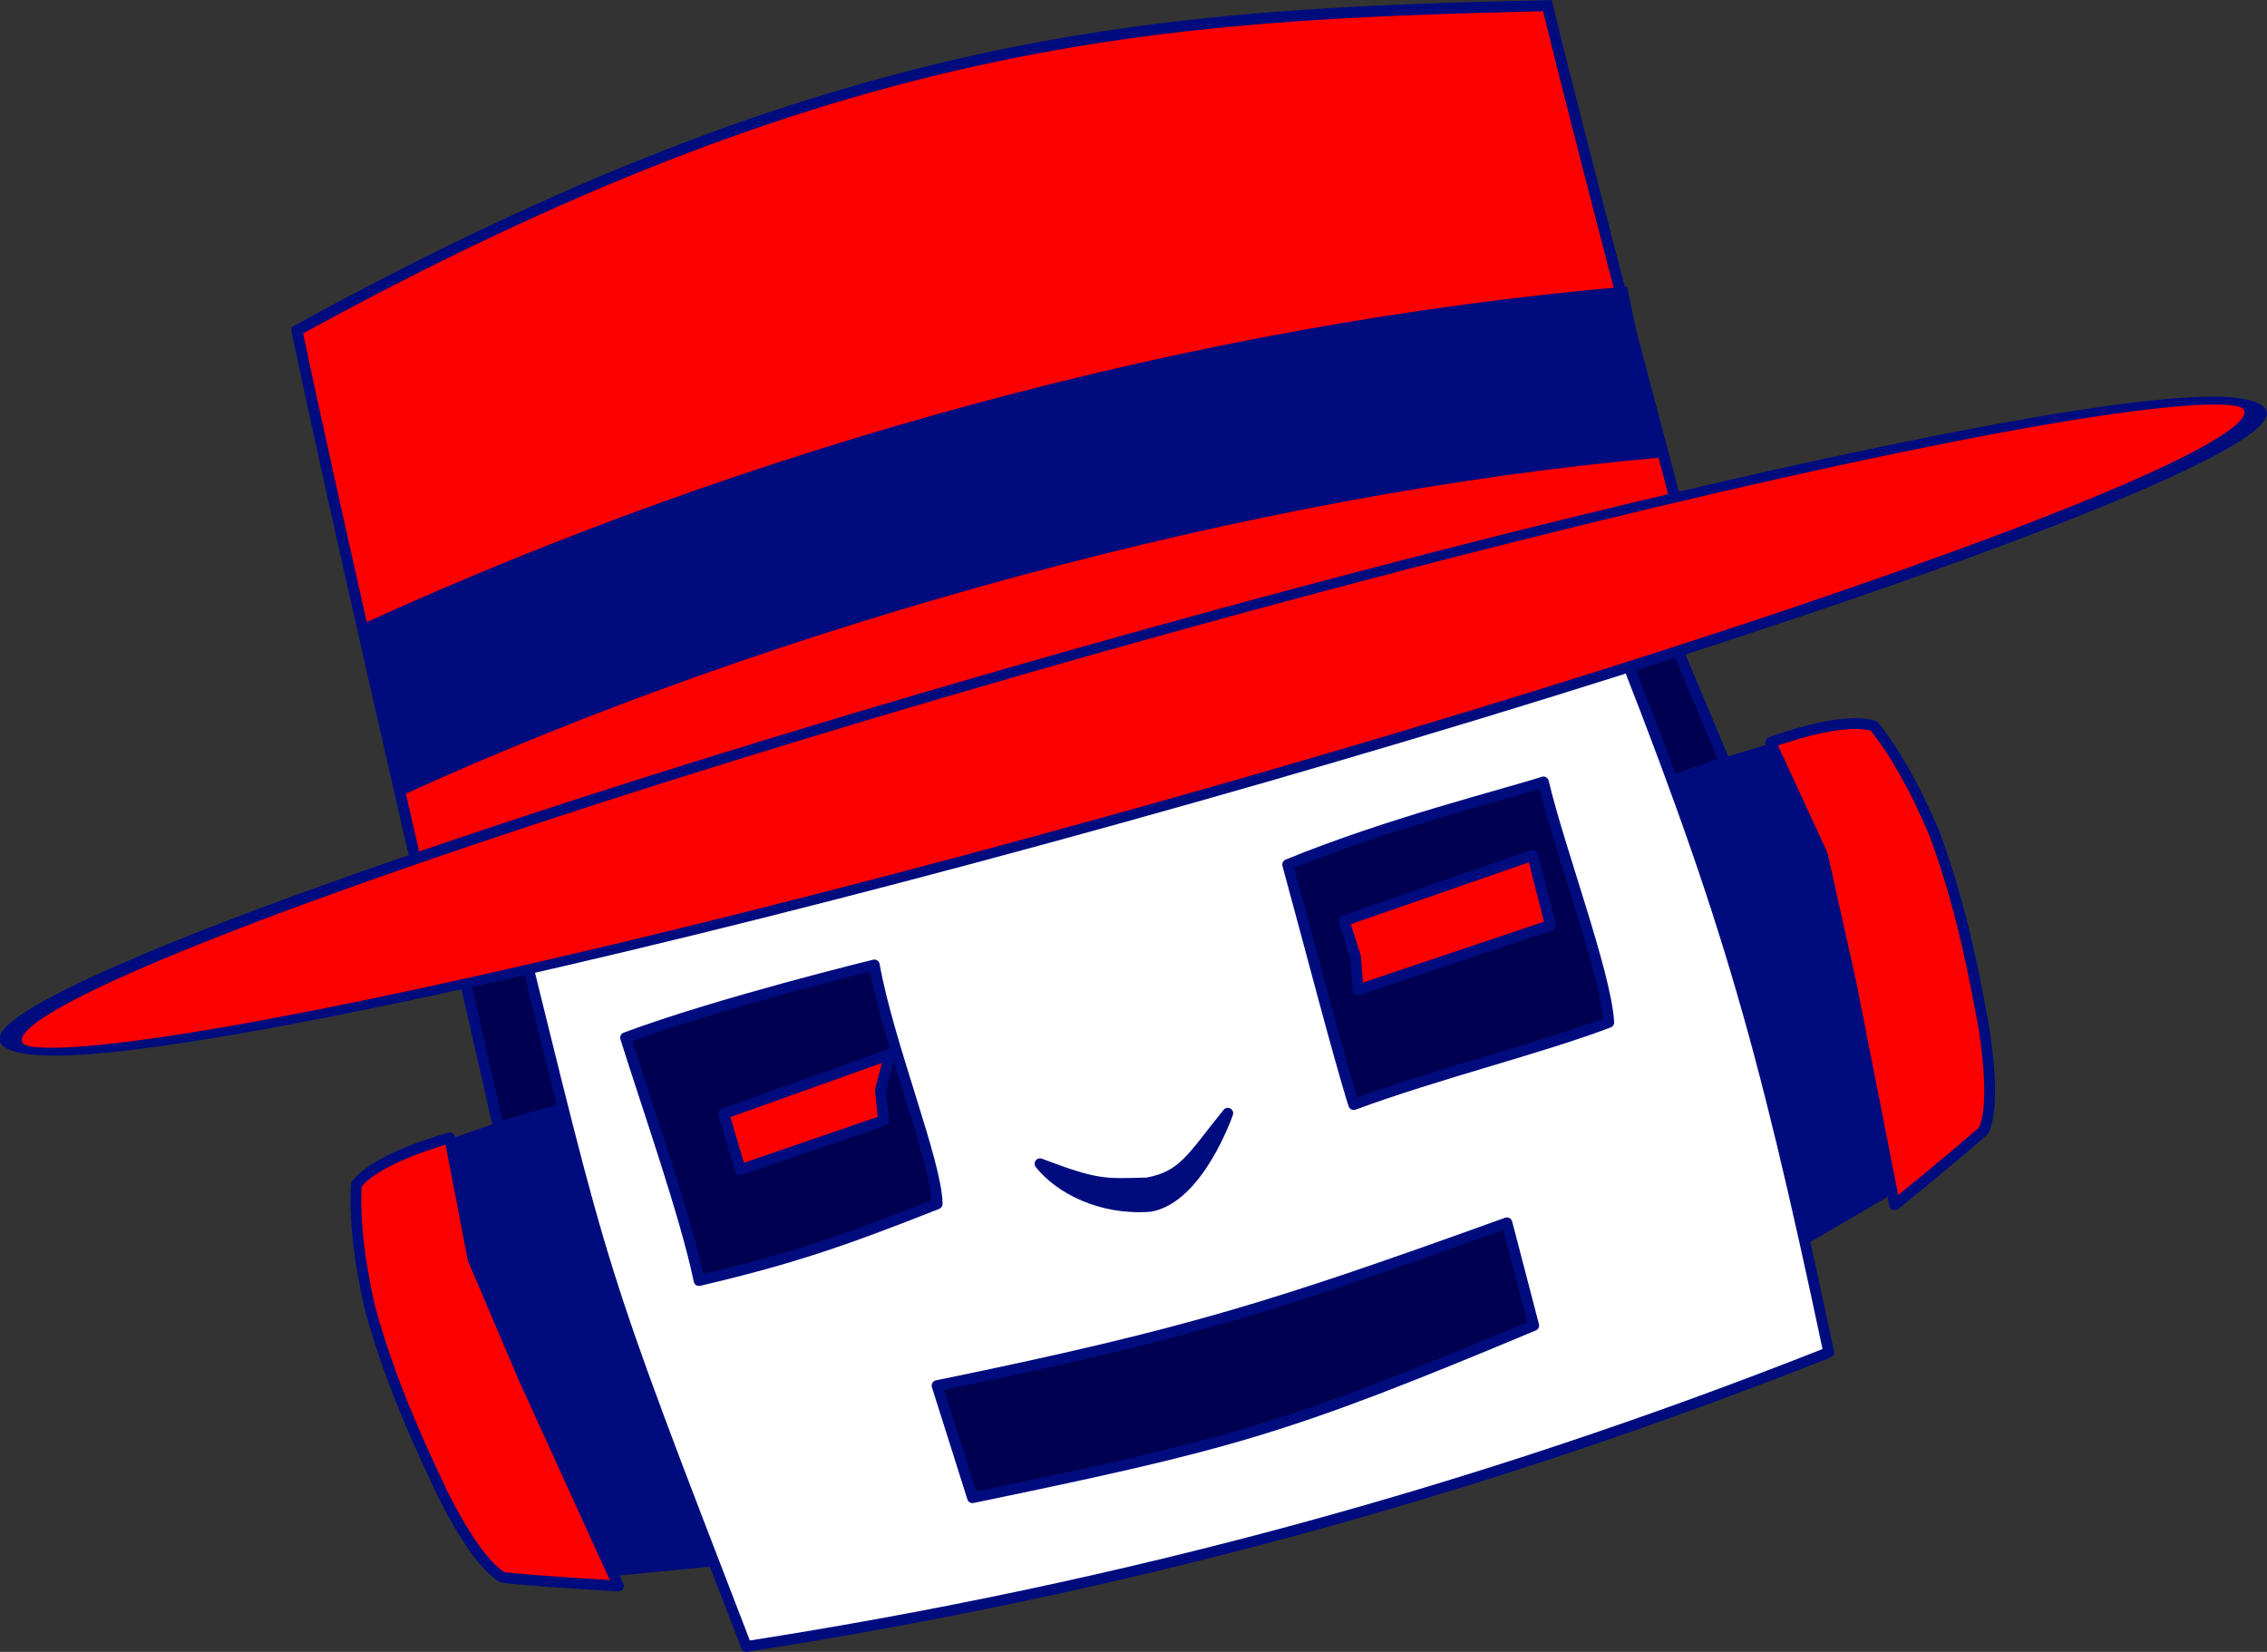 <?xml version="1.0" encoding="UTF-8" standalone="no"?>
<!-- Created with Inkscape (http://www.inkscape.org/) -->

<svg
   width="800"
   height="583"
   viewBox="0 0 800 583"
   version="1.1"
   id="svg528"
   xml:space="preserve"
   inkscape:version="1.2.2 (b0a8486541, 2022-12-01)"
   sodipodi:docname="robot-head.svg"
   xmlns:inkscape="http://www.inkscape.org/namespaces/inkscape"
   xmlns:sodipodi="http://sodipodi.sourceforge.net/DTD/sodipodi-0.dtd"
   xmlns="http://www.w3.org/2000/svg"
   xmlns:svg="http://www.w3.org/2000/svg"><rect x="0" y="0" width="800" height="583" fill="#333333" stroke="none"/><sodipodi:namedview
     id="namedview530"
     pagecolor="#ffffff"
     bordercolor="#666666"
     borderopacity="1.0"
     inkscape:showpageshadow="2"
     inkscape:pageopacity="0.0"
     inkscape:pagecheckerboard="0"
     inkscape:deskcolor="#d1d1d1"
     inkscape:document-units="mm"
     showgrid="false"
     inkscape:zoom="0.7198092"
     inkscape:cx="569.59538"
     inkscape:cy="363.98534"
     inkscape:window-width="1920"
     inkscape:window-height="1017"
     inkscape:window-x="0"
     inkscape:window-y="32"
     inkscape:window-maximized="1"
     inkscape:current-layer="layer7" /><defs
     id="defs525" /><g
     inkscape:groupmode="layer"
     id="layer7"
     inkscape:label="Ears"
     style="display:inline"
     transform="translate(-2.423,-56.312)"><path
       style="display:inline;fill:#000c7e;fill-opacity:1;stroke:#000c7e;stroke-width:3.807;stroke-linecap:butt;stroke-linejoin:round;stroke-dasharray:none;stroke-opacity:1;stop-color:#000000"
       d="m 212.029,442.847 -49.528,16.989 9.485,40.466 49.718,110.055 47.791,-4.613 z"
       id="path11903"
       sodipodi:nodetypes="cccccc" /><path
       style="fill:#fc0000;fill-opacity:1;stroke:#000c7e;stroke-width:3.807;stroke-linecap:butt;stroke-linejoin:round;stroke-dasharray:none;stroke-opacity:1;stop-color:#000000"
       d="m 161.149,457.92 c 0,0 -25.691,6.735 -32.99,16.53 -0.622,10.589 0.574,25.006 4.836,43.604 7.812,28.452 19.336,51.994 25.603,65.476 7.323,14.567 15.02,25.965 21.237,29.516 12.561,1.418 40.826,3.002 40.826,3.002 l -33.271,-73.016 -18.035,-42.351 z"
       id="path11905"
       sodipodi:nodetypes="ccccccccc" /><path
       style="fill:#000051;fill-opacity:1;stroke:#000c7e;stroke-width:3.807;stroke-linecap:butt;stroke-linejoin:round;stroke-dasharray:none;stroke-opacity:1;stop-color:#000000"
       d="m 178.296,454.045 -14.506,-63.657 28.059,-7.535 18.436,62.154 z"
       id="path11976"
       sodipodi:nodetypes="ccccc" /><path
       style="display:inline;fill:#000c7e;fill-opacity:1;stroke:#000c7e;stroke-width:3.807;stroke-linecap:butt;stroke-linejoin:round;stroke-dasharray:none;stroke-opacity:1;stop-color:#000000"
       d="m 577.139,335.789 50.137,-15.094 15.869,38.411 23.722,118.423 -41.516,24.136 z"
       id="path11903-3"
       sodipodi:nodetypes="cccccc" /><path
       style="fill:#fc0000;fill-opacity:1;stroke:#000c7e;stroke-width:3.807;stroke-linecap:butt;stroke-linejoin:round;stroke-dasharray:none;stroke-opacity:1;stop-color:#000000"
       d="m 627.257,318.349 c 0,0 24.797,-9.517 36.433,-5.818 6.674,8.24 14.102,20.652 21.474,38.248 10.228,27.674 14.581,53.525 17.344,68.134 2.537,16.107 2.924,29.859 -0.059,36.372 -9.379,8.481 -31.42,26.258 -31.42,26.258 l -15.506,-78.734 -10.02,-44.931 z"
       id="path11905-6"
       sodipodi:nodetypes="ccccccccc" /><path
       style="fill:#000051;fill-opacity:1;stroke:#000c7e;stroke-width:3.807;stroke-linecap:butt;stroke-linejoin:round;stroke-dasharray:none;stroke-opacity:1;stop-color:#000000"
       d="m 611.069,325.205 -25.3,-60.182 -27.187,10.249 21.231,61.254 z"
       id="path11976-7"
       sodipodi:nodetypes="ccccc" /></g><g
     inkscape:groupmode="layer"
     id="layer6"
     inkscape:label="Face"
     style="display:inline"
     transform="translate(-2.423,-56.312)"><path
       style="display:inline;fill:#ffffff;fill-opacity:1;stroke:#000c7e;stroke-width:3.807;stroke-linecap:butt;stroke-linejoin:round;stroke-dasharray:none;stroke-opacity:1"
       d="m 183.933,377.974 c 32.654,132.191 28.464,120.977 81.882,259.436 C 398.73,616.702 522.717,583.083 647.769,533.617 623.901,420.868 610.789,375.797 569.019,270.754 Z"
       id="path7987"
       sodipodi:nodetypes="ccccc" /><path
       style="display:inline;fill:#000051;fill-opacity:1;stroke:#000c7e;stroke-width:3.807;stroke-linecap:butt;stroke-linejoin:round;stroke-dasharray:none;stroke-opacity:1;stop-color:#000000"
       d="m 223.178,422.546 c 7.394,23.556 21.356,63.353 25.922,85.717 32.524,-7.668 50.393,-13.763 84.048,-27.069 -0.169,-14.614 -17.326,-56.792 -22.184,-84.319 0,0 -54.987,13.431 -87.786,25.671 z"
       id="path8201"
       sodipodi:nodetypes="ccccc" /><path
       style="display:inline;fill:#000051;fill-opacity:1;stroke:#000c7e;stroke-width:3.807;stroke-linecap:butt;stroke-linejoin:round;stroke-dasharray:none;stroke-opacity:1;stop-color:#000000"
       d="m 456.826,361.447 c 6.356,23.181 18.749,70.718 23.32,84.703 29.912,-11.063 65.269,-19.633 89.997,-29.002 -1.025,-17.437 -17.529,-61.301 -23.062,-84.868 -14.343,4.634 -54.47,14.527 -90.254,29.167 z"
       id="path8203"
       sodipodi:nodetypes="ccccc" /><path
       style="display:inline;fill:#000051;fill-opacity:1;stroke:#000c7e;stroke-width:3.807;stroke-linecap:butt;stroke-linejoin:round;stroke-dasharray:none;stroke-opacity:1;stop-color:#000000"
       d="m 333.106,545.34 12.504,39.557 c 91.773,-19.035 110.392,-24.105 198.04,-60.78 l -9.445,-36.234 c -82.195,29.603 -112.706,39.329 -201.098,57.457 z"
       id="path8205"
       sodipodi:nodetypes="ccccc" /><path
       style="fill:#fc0000;fill-opacity:1;stroke:#000c7e;stroke-width:3.807;stroke-linecap:butt;stroke-linejoin:round;stroke-dasharray:none;stroke-opacity:1;stop-color:#000000"
       d="m 257.821,449.392 5.869,19.737 50.512,-17.324 -1.065,-10.855 3.296,-12.518 z"
       id="path11078" /><path
       style="fill:#fc0000;fill-opacity:1;stroke:#000c7e;stroke-width:3.807;stroke-linecap:butt;stroke-linejoin:round;stroke-dasharray:none;stroke-opacity:1;stop-color:#000000"
       d="m 476.709,381.296 4.065,12.676 0.883,11.711 67.941,-22.841 -6.348,-24.657 z"
       id="path11203" /><path
       style="fill:#000c7e;fill-opacity:1;stroke:#000c7e;stroke-width:3.807;stroke-linecap:butt;stroke-linejoin:round;stroke-dasharray:none;stroke-opacity:1;stop-color:#000000"
       d="m 369.429,467.033 c 6.905,8.672 21.387,16.352 38.832,15.055 17.178,-3.014 27.429,-32.888 27.429,-32.888 -12.712,15.721 -15.548,22.23 -28.44,24.608 -14.922,0.349 -17.331,1.019 -37.821,-6.775 z"
       id="path11205"
       sodipodi:nodetypes="ccccc" /></g><g
     inkscape:groupmode="layer"
     id="layer5"
     inkscape:label="Hat"
     style="display:inline"
     transform="translate(-2.423,-56.312)"><g
       inkscape:groupmode="layer"
       id="layer2"
       inkscape:label="hat-top"
       style="display:inline;stroke-width:1;stroke-dasharray:none"><path
         style="fill:#fc0000;fill-opacity:1;stroke:#000c7e;stroke-width:3.889;stroke-linecap:butt;stroke-linejoin:miter;stroke-dasharray:none;stroke-opacity:1"
         d="M 107.197,172.956 C 299.127,67.636 410.851,61.502 548.474,58.293 565.006,125.966 598.431,250.639 598.431,250.639 L 151.763,371.694 c 0,0 -31.189,-134.747 -44.566,-198.738 z"
         id="path645"
         sodipodi:nodetypes="ccccc" /></g><g
       inkscape:groupmode="layer"
       id="layer3"
       inkscape:label="band"><path
         style="color:#000000;fill:#000c7e;stroke-width:3.888;-inkscape-stroke:none"
         d="M 576.607,157.432 C 424.2,170.589 267.227,214.057 130.712,276.387 l 14.458,60.25 C 274.922,277.395 445.229,230.182 589.105,217.762 Z"
         id="path4840"
         sodipodi:nodetypes="ccccc" /></g><g
       inkscape:groupmode="layer"
       id="layer4"
       inkscape:label="hat-bottom"
       style="display:inline;fill:#000000;stroke-width:1;stroke-dasharray:none"
       transform="rotate(-14.87,97.136,121.157)"><ellipse
         style="fill:#fc0000;fill-opacity:1;stroke:#000c7e;stroke-width:5.923;stroke-linecap:butt;stroke-linejoin:round;stroke-dasharray:none;stroke-opacity:1;stop-color:#000000"
         id="path7914"
         cx="-158.557"
         cy="630.02"
         rx="409.535"
         ry="48.459"
         transform="matrix(1,-0.021,0.796,0.605,0,0)" /></g></g></svg>
